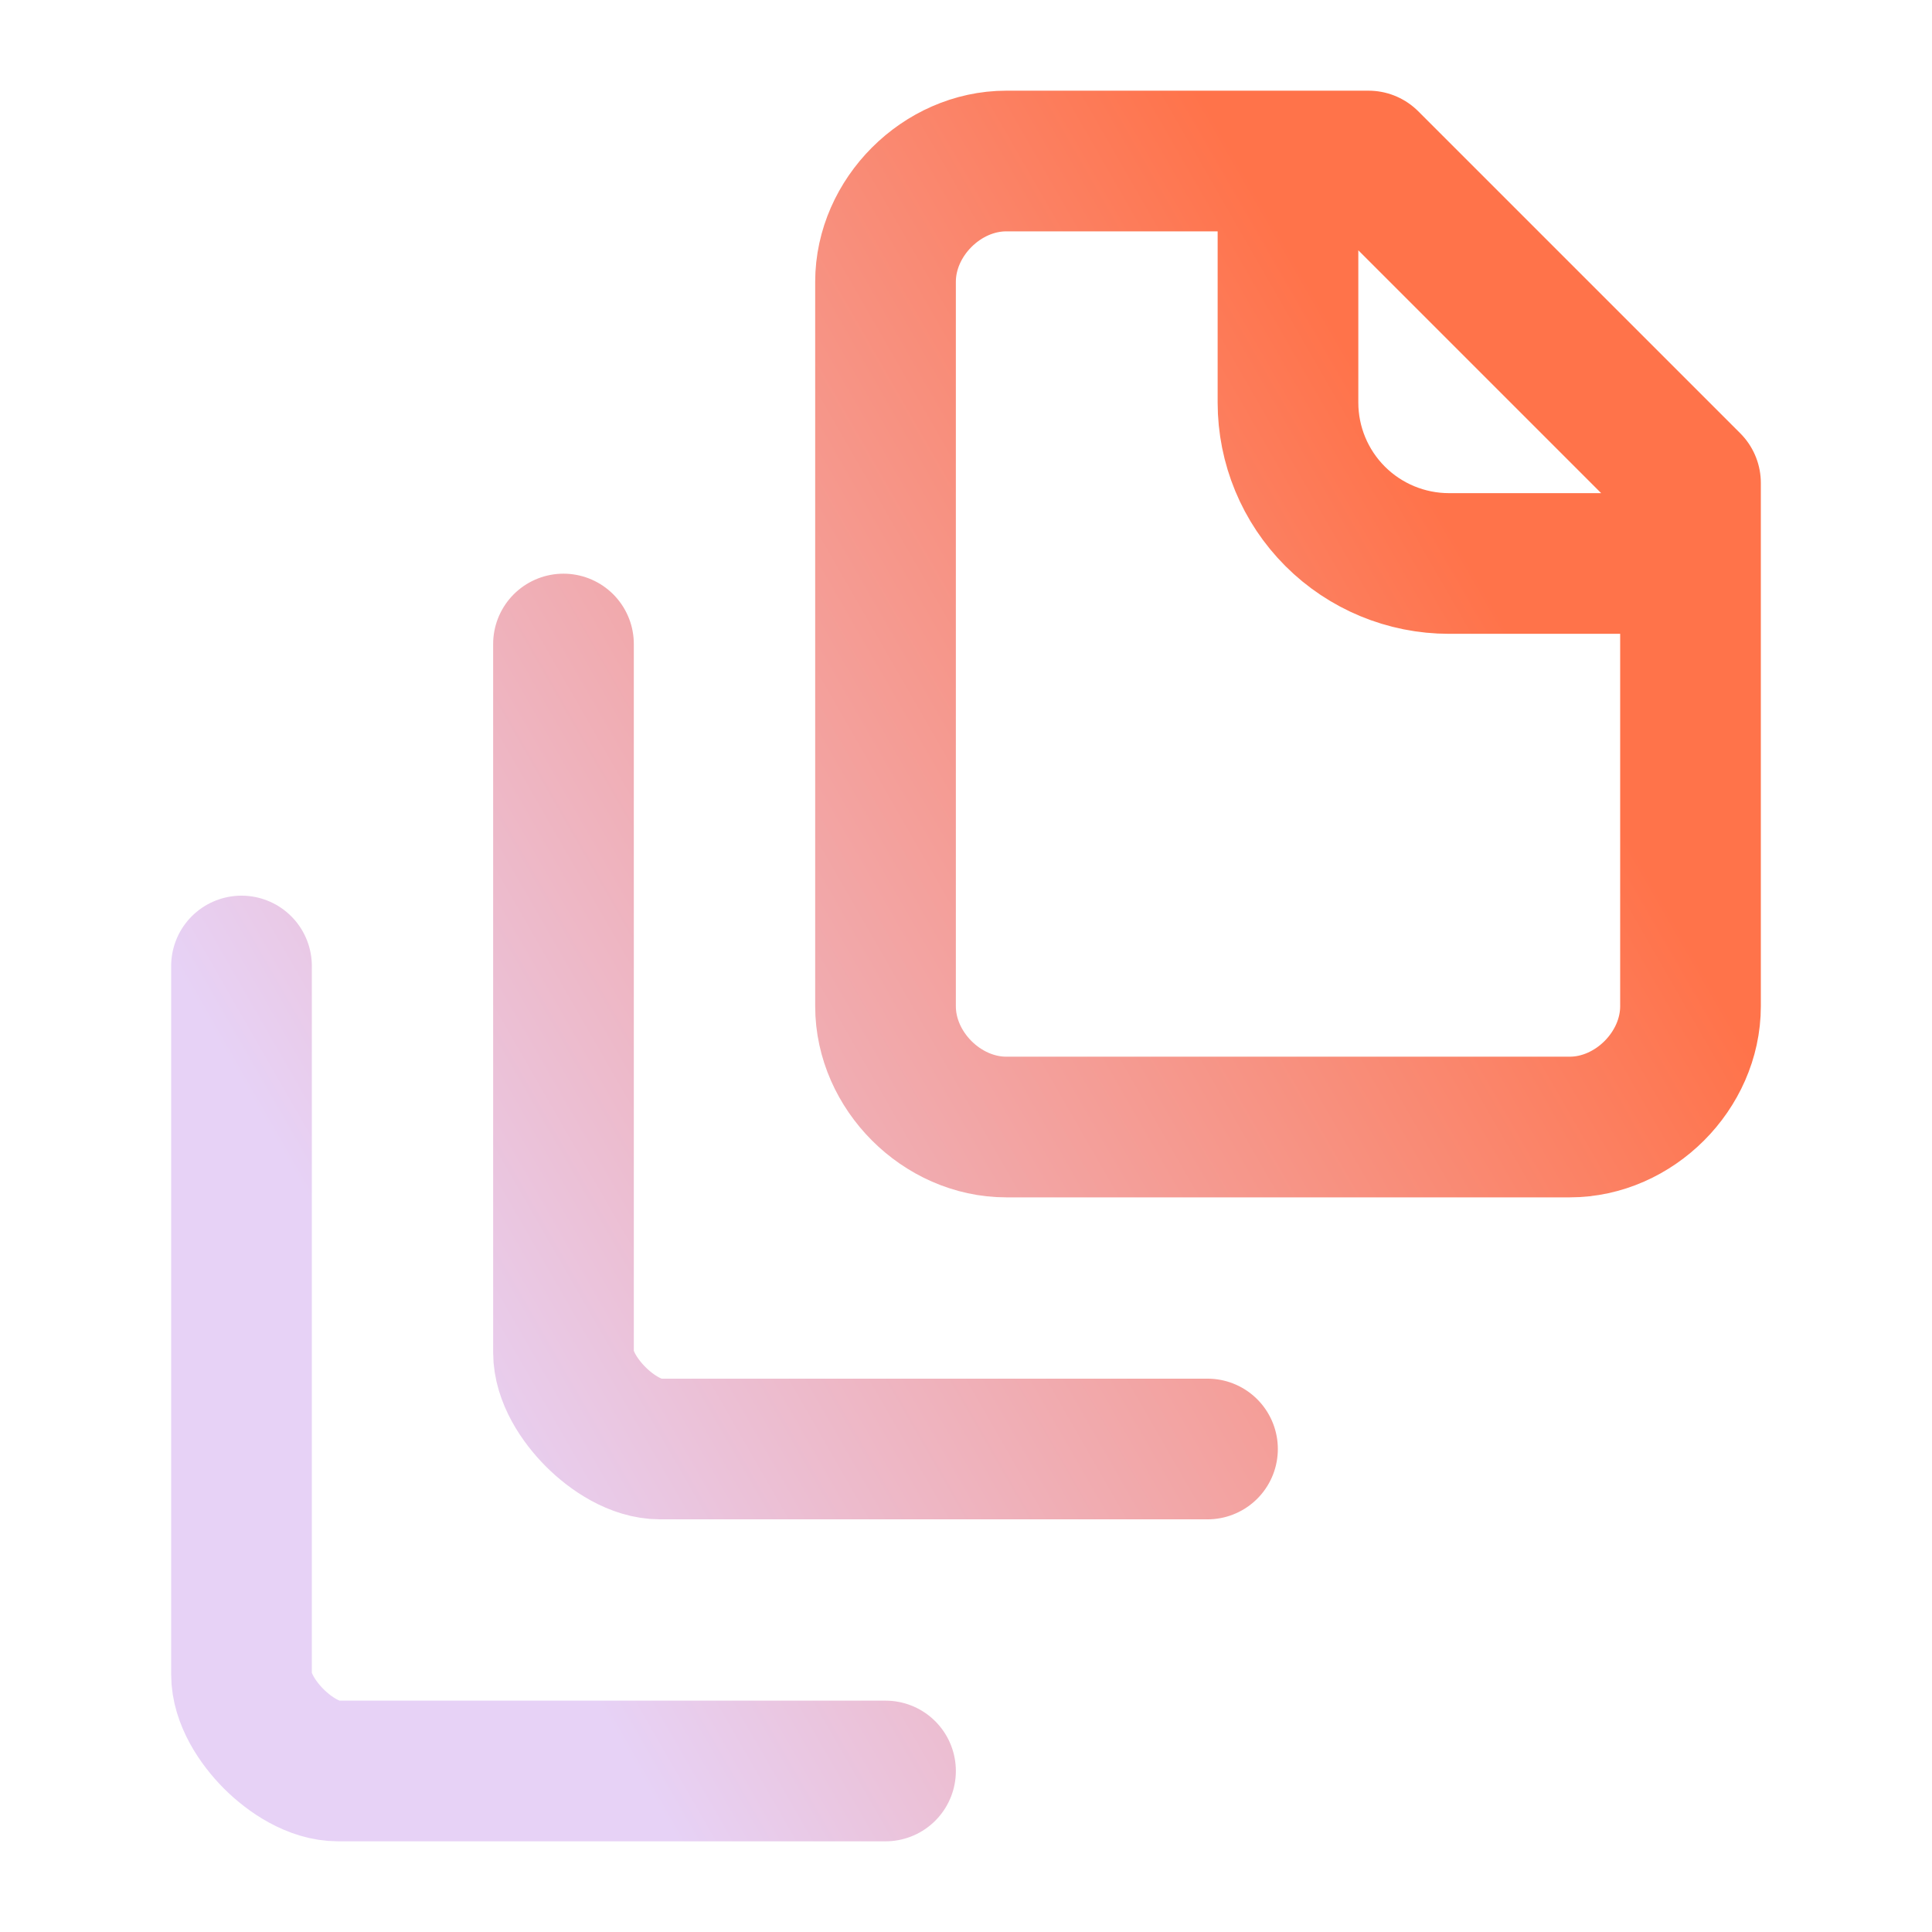 <svg width="32" height="32" viewBox="0 0 32 32" fill="none" xmlns="http://www.w3.org/2000/svg">
<path d="M28 9.333H24C23.293 9.333 22.614 9.052 22.114 8.552C21.614 8.052 21.333 7.374 21.333 6.667V2.667M9.333 10.667V22.4C9.333 22.8 9.6 23.2 9.867 23.467C10.133 23.733 10.533 24 10.933 24H20M4 16V27.733C4 28.133 4.267 28.533 4.533 28.8C4.8 29.067 5.2 29.333 5.6 29.333H14.667M28 8V16.667C28 17.733 27.067 18.667 26 18.667H16.667C15.6 18.667 14.667 17.733 14.667 16.667V4.667C14.667 3.6 15.6 2.667 16.667 2.667H22.667L28 8Z" stroke="url(#paint0_linear_13_2696)" stroke-width="2.33" stroke-linecap="round" stroke-linejoin="round"/>
<defs>
<linearGradient id="paint0_linear_13_2696" x1="6.043" y1="21.532" x2="25.09" y2="10.59" gradientUnits="userSpaceOnUse">
<stop stop-color="#E7D2F6"/>
<stop offset="1" stop-color="#FF734A"/>
</linearGradient>
</defs>
</svg>
